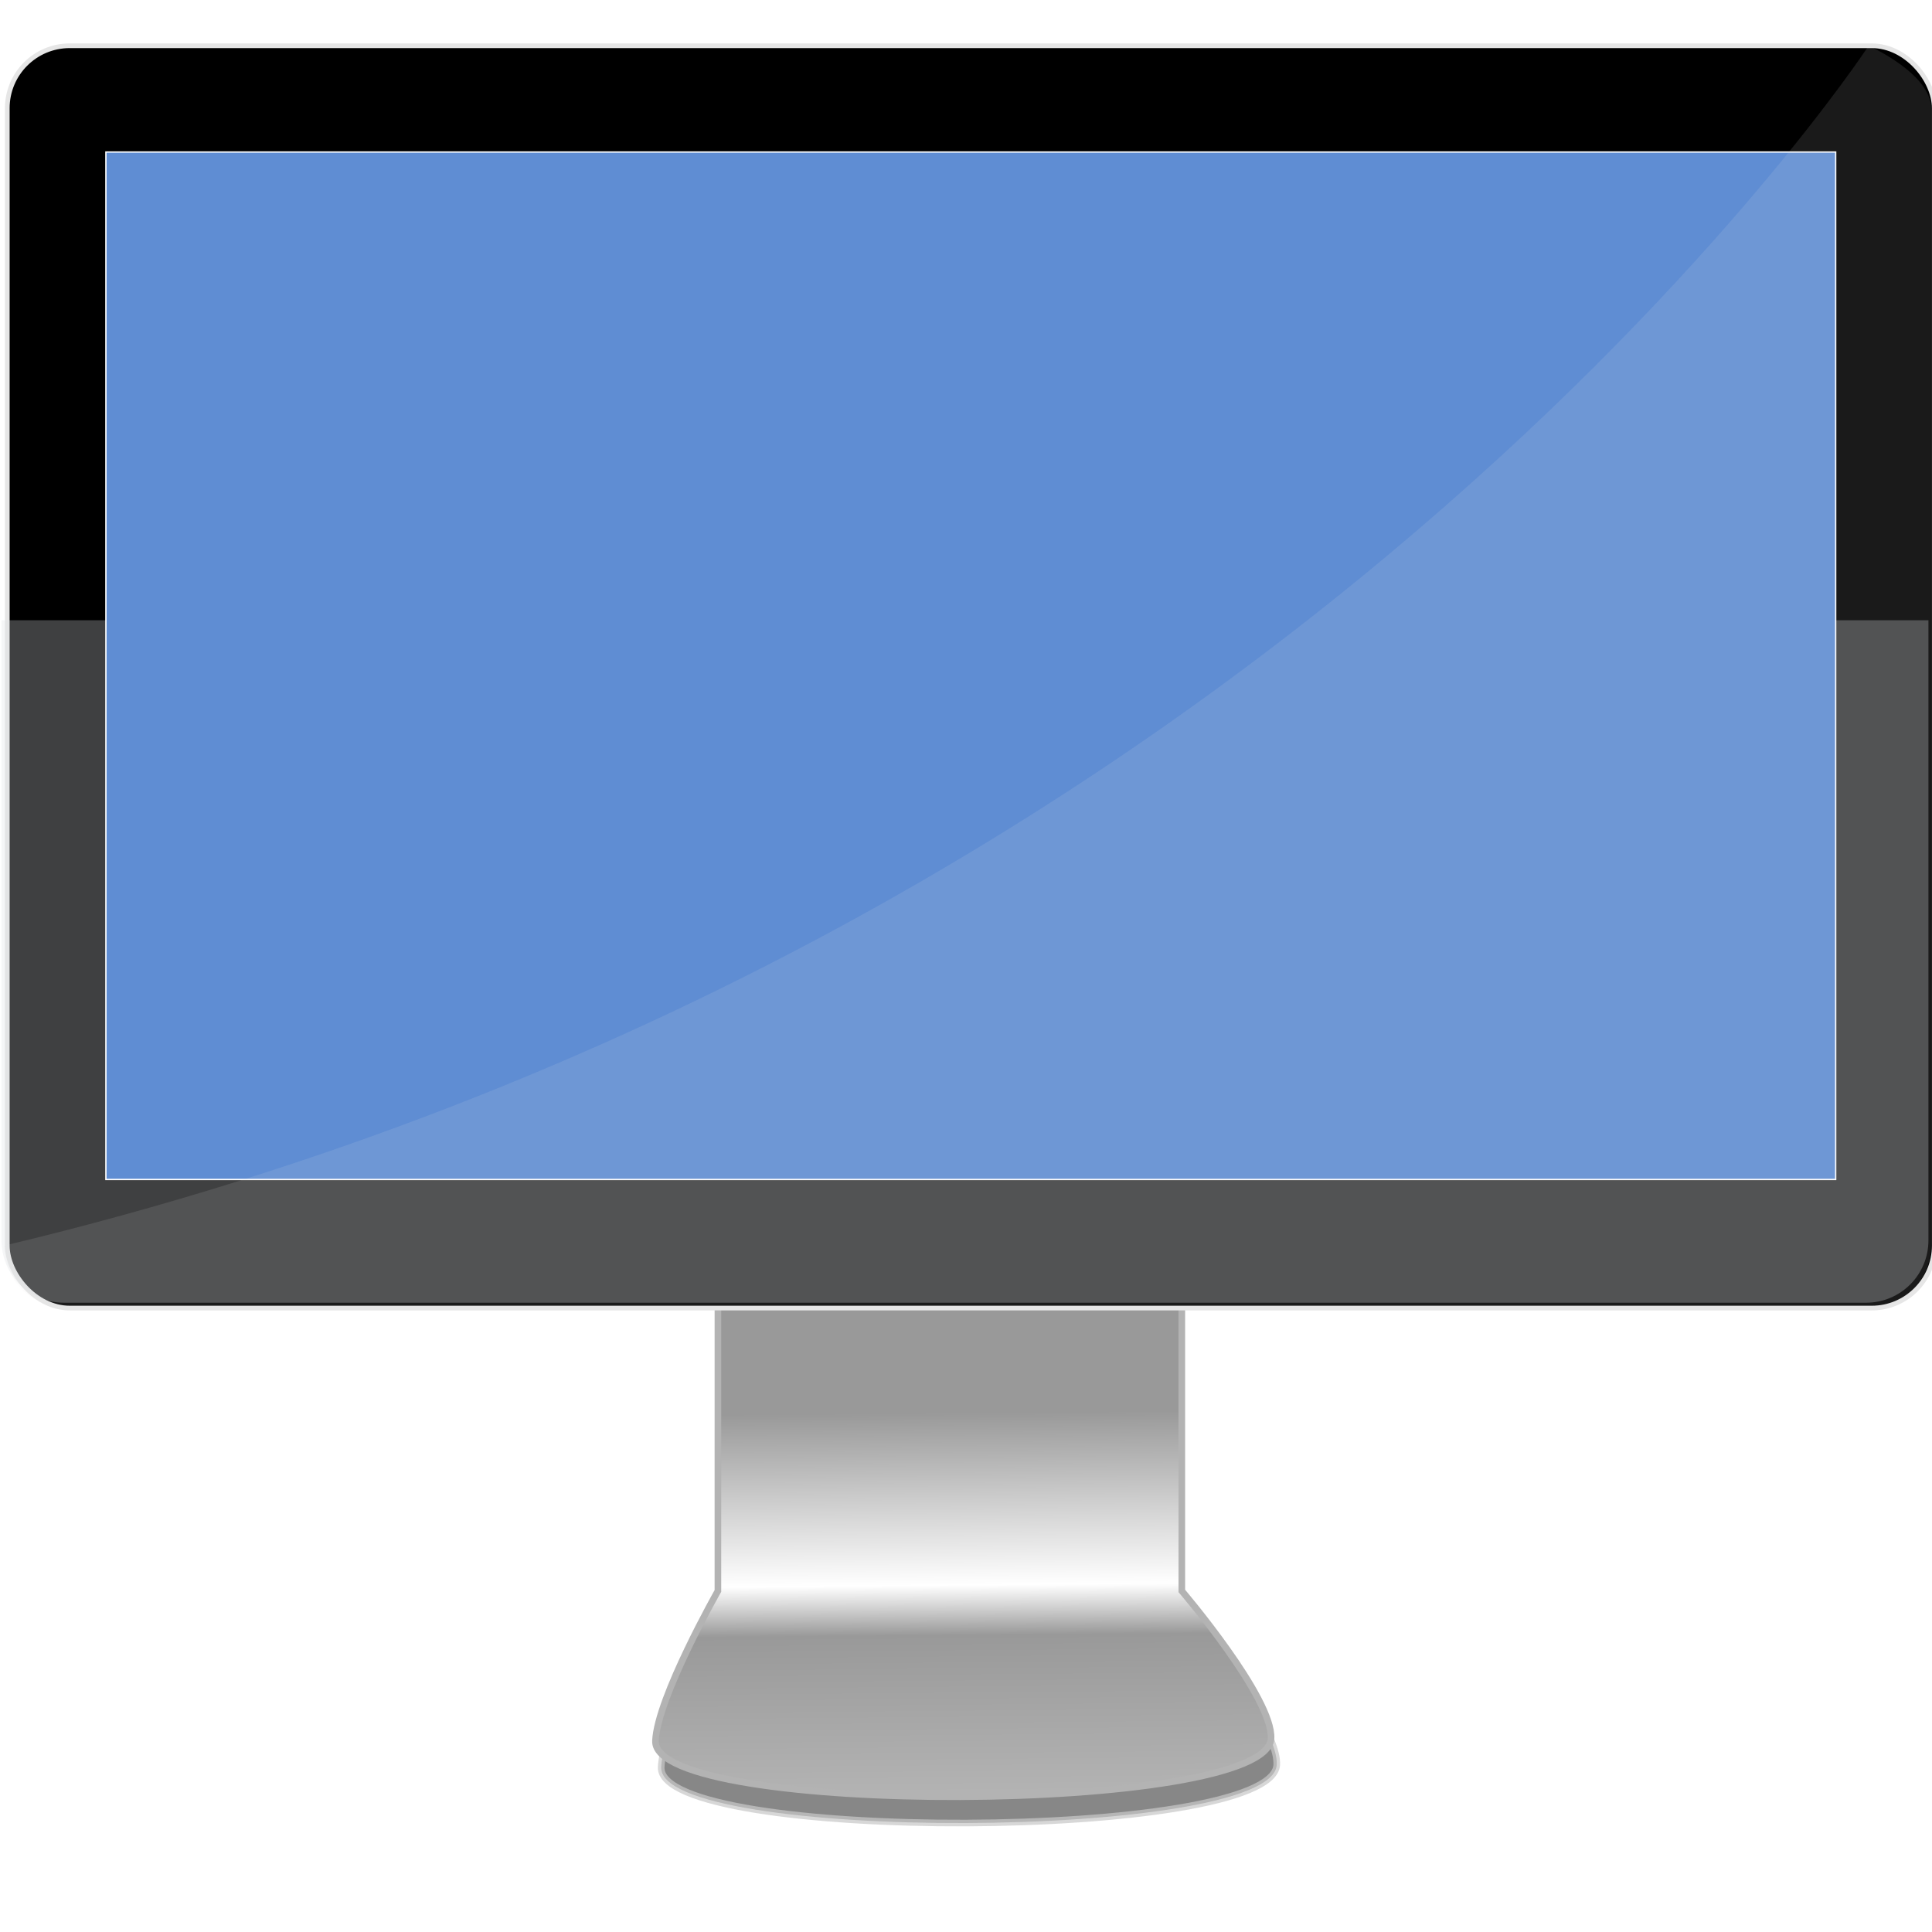 <?xml version="1.0" encoding="UTF-8" standalone="no"?>
<!-- Created with Inkscape (http://www.inkscape.org/) -->
<svg width="20px" height="20px"
    xmlns:inkscape="http://www.inkscape.org/namespaces/inkscape"
    xmlns:rdf="http://www.w3.org/1999/02/22-rdf-syntax-ns#"
    xmlns="http://www.w3.org/2000/svg"
    xmlns:sodipodi="http://sodipodi.sourceforge.net/DTD/sodipodi-0.dtd"
    xmlns:cc="http://creativecommons.org/ns#"
    xmlns:xlink="http://www.w3.org/1999/xlink"
    xmlns:dc="http://purl.org/dc/elements/1.1/"
    xmlns:svg="http://www.w3.org/2000/svg"
    xmlns:ns1="http://sozi.baierouge.fr"
    id="svg3904"
    sodipodi:docname="New document 5"
    viewBox="0 0 275.97 263.45"
    version="1.1"
    inkscape:version="0.48.2 r9819"
  >
  <defs
      id="defs3906"
    >
    <filter
        id="filter3839"
        width="1.209"
        y="-.355"
        x="-.104"
        height="1.711"
        color-interpolation-filters="sRGB"
        inkscape:collect="always"
      >
      <feGaussianBlur
          id="feGaussianBlur3841"
          stdDeviation="17.159"
          inkscape:collect="always"
      />
    </filter
    >
    <linearGradient
        id="linearGradient3875"
        y2="1120.9"
        gradientUnits="userSpaceOnUse"
        x2="1280"
        gradientTransform="matrix(1 0 0 .489 -17.156 400.03)"
        y1="623.79"
        x1="1271.4"
        inkscape:collect="always"
      >
      <stop
          id="stop3773"
          style="stop-color:#999999"
          offset="0"
      />
      <stop
          id="stop3781"
          style="stop-color:#ffffff"
          offset=".454"
      />
      <stop
          id="stop3779"
          style="stop-color:#999999"
          offset=".586"
      />
      <stop
          id="stop3775"
          style="stop-color:#b3b3b3"
          offset="1"
      />
    </linearGradient
    >
  </defs
  >
  <sodipodi:namedview
      id="base"
      bordercolor="#666666"
      inkscape:pageshadow="2"
      inkscape:window-y="24"
      fit-margin-left="0"
      pagecolor="#ffffff"
      fit-margin-top="0"
      inkscape:window-maximized="1"
      inkscape:zoom="0.35"
      inkscape:window-x="50"
      inkscape:window-height="776"
      showgrid="false"
      borderopacity="1.0"
      inkscape:current-layer="layer1"
      inkscape:cx="334.4152"
      inkscape:cy="-228.79351"
      fit-margin-right="0"
      fit-margin-bottom="0"
      inkscape:window-width="1230"
      inkscape:pageopacity="0.0"
      inkscape:document-units="px"
  />
  <g
      id="layer1"
      inkscape:label="Layer 1"
      inkscape:groupmode="layer"
      transform="translate(-40.585 -40.12)"
    >
    <g
        id="g3865"
        transform="matrix(.223 0 0 .223 -93.448 78.415)"
      >
      <g
          id="g3843"
          transform="translate(-33.392)"
        >
        <path
            id="path3832"
            style="opacity:.721;filter:url(#filter3839);stroke:#b3b3b3;stroke-width:4.233;fill:#1a1a1a"
            inkscape:connector-curvature="0"
            d="m1089.3 852.09c-11.522 21.931-30.558 60.877-31.344 80.094-1.991 48.705 391.22 47.123 394.28-1.406 1.134-17.991-26.986-56.767-44.188-78.688h-318.75z"
        />
        <path
            id="rect3768"
            sodipodi:nodetypes="cccsscc"
            style="stroke:#b3b3b3;stroke-width:4.233;fill:url(#linearGradient3875)"
            inkscape:connector-curvature="0"
            d="m1094.3 614.65 297.14 5.714v198.92s58.772 68.816 57.143 94.646c-3.06 48.529-396.28 50.101-394.29 1.396 1.129-27.613 40-96.042 40-96.042z"
        />
      </g
      >
      <g
          id="g3857"
        >
        <rect
            id="rect2996"
            style="stroke:#e6e6e6;stroke-width:3;fill:#000000"
            ry="40"
            height="808.57"
            width="1234.3"
            y="-170.49"
            x="605.71"
        />
        <path
            id="rect3817"
            style="opacity:.288;fill:#dbdee3"
            inkscape:connector-curvature="0"
            d="m602 197.5v397.16c0 22.16 17.84 40 40 40h1154.3c22.16 0 40-17.84 40-40v-397.16h-1234.3z"
        />
        <rect
            id="rect2998"
            style="stroke:#ffffff;stroke-width:.855;fill:#5f8dd3"
            ry="0"
            height="658.13"
            width="1108"
            y="-102.42"
            x="668.88"
        />
        <path
            id="rect3823"
            sodipodi:nodetypes="csssscc"
            style="opacity:.114;fill:#e6e6e6"
            inkscape:connector-curvature="0"
            d="m1798-170.49s40 17.84 40 40v728.57c0 22.16-17.84 40-40 40h-1154.3c-22.16 0-40-17.84-40-40 819.2-195.25 1194.3-768.57 1194.3-768.57z"
        />
      </g
      >
    </g
    >
  </g
  >
</svg
>
